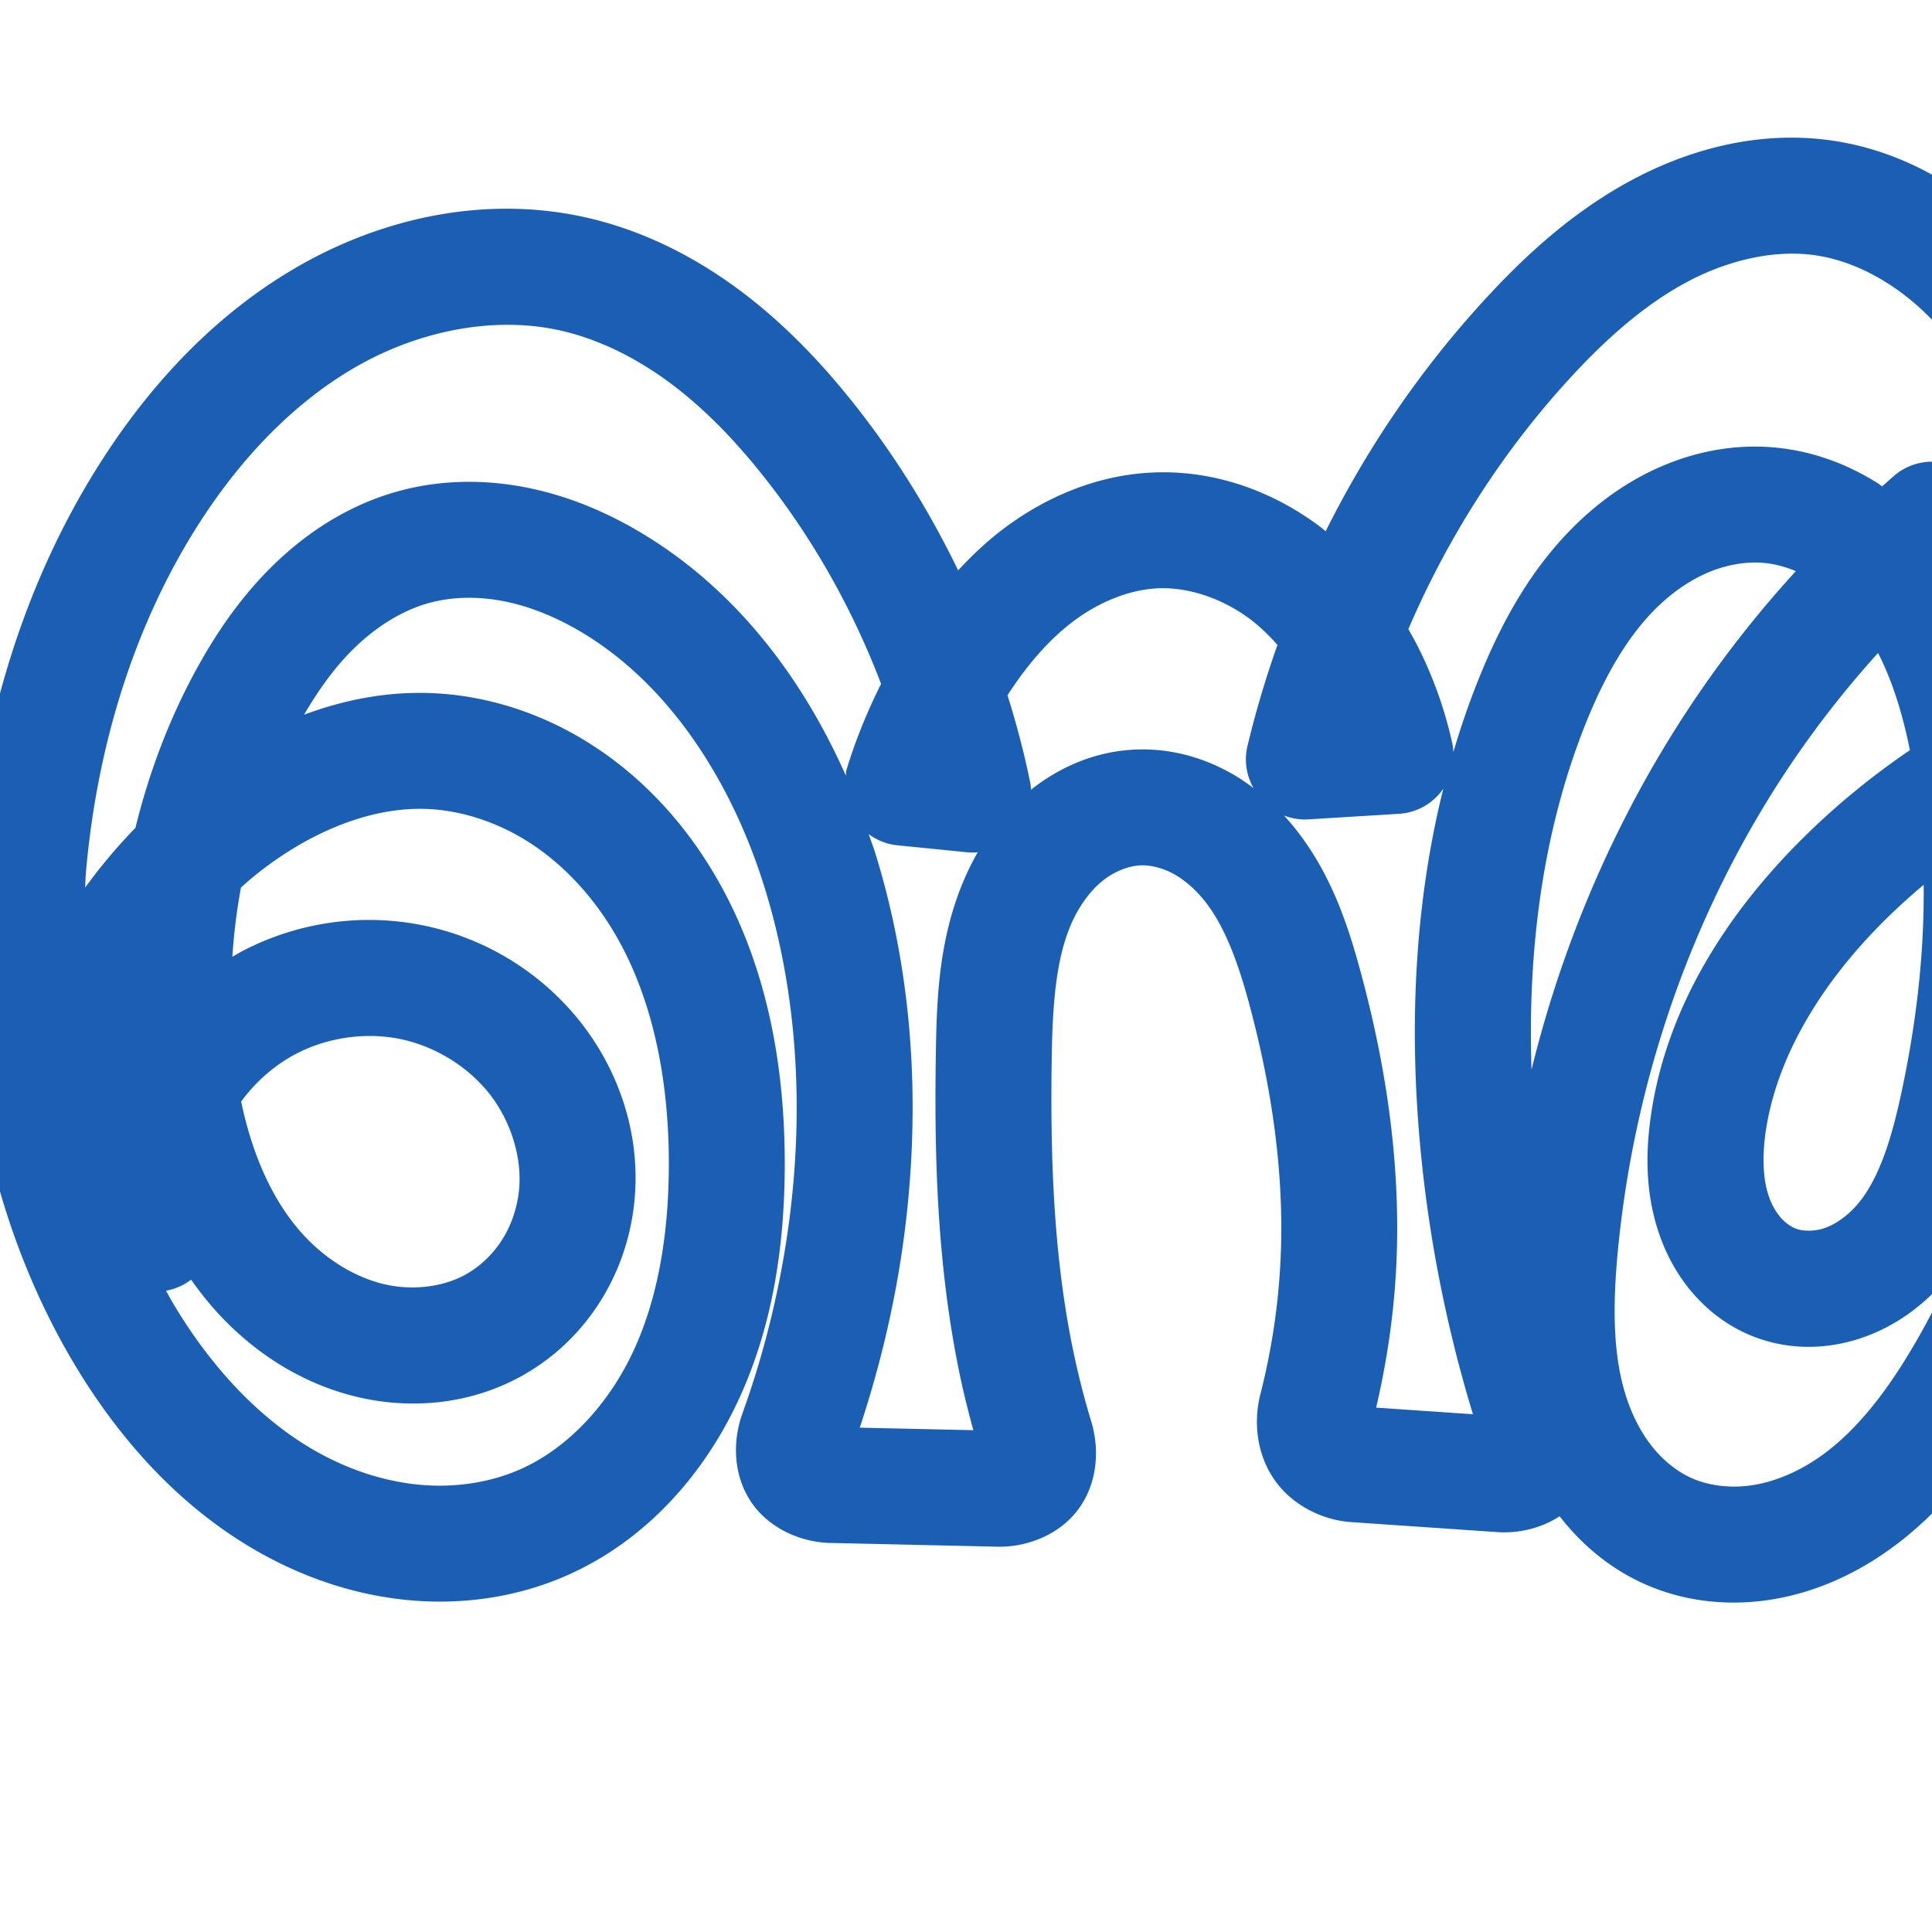 <svg:svg xmlns:cc="http://creativecommons.org/ns#" xmlns:dc="http://purl.org/dc/elements/1.1/" xmlns:inkscape="http://www.inkscape.org/namespaces/inkscape" xmlns:rdf="http://www.w3.org/1999/02/22-rdf-syntax-ns#" xmlns:sodipodi="http://sodipodi.sourceforge.net/DTD/sodipodi-0.dtd" xmlns:svg="http://www.w3.org/2000/svg" xml:space="preserve" width="1000" height="1000" version="1.1" style="clip-rule:evenodd;fill-rule:evenodd;image-rendering:optimizeQuality;shape-rendering:geometricPrecision;text-rendering:geometricPrecision" viewBox="0 0 1000 1000" id="svg10" sodipodi:docname="ണു.svg" inkscape:version="1.0.2 (e86c870879, 2021-01-15)"><sodipodi:namedview pagecolor="#ffffff" bordercolor="#666666" borderopacity="1" objecttolerance="10" gridtolerance="10" guidetolerance="10" inkscape:pageopacity="0" inkscape:pageshadow="2" inkscape:window-width="1920" inkscape:window-height="1007" id="namedview12" showgrid="false" inkscape:zoom="0.678" inkscape:cx="448.76596" inkscape:cy="465.43685" inkscape:window-x="1920" inkscape:window-y="0" inkscape:window-maximized="1" inkscape:current-layer="svg10" showguides="true" inkscape:guide-bbox="true" inkscape:document-rotation="0" inkscape:snap-to-guides="true" inkscape:pagecheckerboard="0"><sodipodi:guide position="0,1000" orientation="0,1" id="guide16" inkscape:label="" inkscape:locked="true" inkscape:color="rgb(0,0,255)" /><sodipodi:guide position="1763.312,2036.169" orientation="1000,0" id="guide18" /><sodipodi:guide position="0,200" orientation="0,1" id="guide20" inkscape:label="base" inkscape:locked="true" inkscape:color="rgb(0,0,255)" /><inkscape:grid type="xygrid" id="grid24" originx="-473.376" originy="-489.692" /><sodipodi:guide position="0,0" orientation="0,1" id="guide34" inkscape:label="bottom" inkscape:locked="true" inkscape:color="rgb(0,0,255)" /><sodipodi:guide position="225.051,1693.319" orientation="0,1" id="guide44" inkscape:label="" inkscape:locked="false" inkscape:color="rgb(0,0,255)" /><sodipodi:guide position="0,900" orientation="0,1" id="guide46" inkscape:label="" inkscape:locked="true" inkscape:color="rgb(0,0,255)" /><sodipodi:guide position="1113.873,0" orientation="-1,0" id="guide841" inkscape:label="width" inkscape:locked="false" inkscape:color="rgb(0,0,255)" /><sodipodi:guide position="1092.991,1000" orientation="0,1000" id="guide860" /><sodipodi:guide position="1000,1000" orientation="1000,0" id="guide862" /><sodipodi:guide position="1000,0" orientation="0,-1000" id="guide864" /><sodipodi:guide position="0,0" orientation="-1000,0" id="guide866" /></sodipodi:namedview>
 <svg:defs id="defs4"><inkscape:path-effect effect="fillet_chamfer" id="path-effect863" is_visible="true" lpeversion="1" satellites_param="F,0,0,1,0,0,0,1 @ F,0,0,1,0,0,0,1 @ F,0,0,1,0,0,0,1 @ F,0,0,1,0,0,0,1 @ F,0,0,1,0,0,0,1 @ F,0,0,1,0,0,0,1 @ F,0,0,1,0,0,0,1 @ F,0,0,1,0,0,0,1 @ F,0,0,1,0,0,0,1 @ F,0,0,1,0,0,0,1 @ F,0,0,1,0,0,0,1 @ F,0,0,1,0,0,0,1 @ F,0,0,1,0,0,0,1 @ F,0,0,1,0,0,0,1 @ F,0,0,1,0,0,0,1 @ F,0,0,1,0,0,0,1 @ F,0,0,1,0,0,0,1 @ F,0,0,1,0,0,0,1 @ F,0,0,1,0,0,0,1 @ F,0,0,1,0,0,0,1 @ F,0,0,1,0,0,0,1 @ F,0,0,1,0,0,0,1 @ F,0,0,1,0,0,0,1 @ F,0,0,1,0,0,0,1 @ F,0,0,1,0,0,0,1 @ F,0,0,1,0,0,0,1 @ F,0,0,1,0,0,0,1 @ F,0,0,1,0,0,0,1 @ F,0,0,1,0,0,0,1 @ F,0,0,1,0,0,0,1 @ F,0,0,1,0,0,0,1 @ F,0,0,1,0,0,0,1 @ F,0,0,1,0,0,0,1 @ F,0,0,1,0,0,0,1 @ F,0,0,1,0,0,0,1 @ F,0,0,1,0,0,0,1 @ F,0,0,1,0,0,0,1 @ F,0,0,1,0,0,0,1 @ F,0,0,1,0,0,0,1 @ F,0,0,1,0,0,0,1 @ F,0,0,1,0,0,0,1 @ F,0,0,1,0,0,0,1 @ F,0,0,1,0,0,0,1 @ F,0,0,1,0,0,0,1 @ F,0,0,1,0,0,0,1 @ F,0,0,1,0,0,0,1 @ F,0,0,1,0,0,0,1 @ F,0,0,1,0,0,0,1 @ F,0,0,1,0,0,0,1 @ F,0,0,1,0,0,0,1 @ F,0,0,1,0,0,0,1 @ F,0,0,1,0,0,0,1 @ F,0,0,1,0,0,0,1 @ F,0,0,1,0,0,0,1 @ F,0,0,1,0,0,0,1 @ F,0,0,1,0,0,0,1 @ F,0,0,1,0,0,0,1 @ F,0,0,1,0,0,0,1 @ F,0,1,1,0,28.092,0,1 @ F,0,1,1,0,28.092,0,1 @ F,0,0,1,0,0,0,1 @ F,0,0,1,0,0,0,1 @ F,0,0,1,0,0,0,1 @ F,0,0,1,0,0,0,1 @ F,0,0,1,0,0,0,1 @ F,0,0,1,0,0,0,1 @ F,0,0,1,0,0,0,1 @ F,0,0,1,0,0,0,1 @ F,0,0,1,0,0,0,1 @ F,0,1,1,0,28.092,0,1 @ F,0,1,1,0,28.092,0,1 @ F,0,0,1,0,0,0,1 @ F,0,0,1,0,0,0,1 @ F,0,0,1,0,0,0,1 @ F,0,0,1,0,0,0,1 @ F,0,0,1,0,0,0,1 @ F,0,0,1,0,0,0,1 @ F,0,0,1,0,0,0,1 @ F,0,0,1,0,0,0,1 @ F,0,0,1,0,0,0,1 @ F,0,0,1,0,0,0,1 @ F,0,0,1,0,0,0,1 @ F,0,0,1,0,0,0,1 @ F,0,0,1,0,0,0,1 @ F,0,0,1,0,0,0,1 @ F,0,0,1,0,0,0,1 @ F,0,0,1,0,0,0,1 @ F,0,0,1,0,0,0,1 @ F,0,0,1,0,0,0,1" unit="px" method="auto" mode="F" radius="0" chamfer_steps="1" flexible="false" use_knot_distance="true" apply_no_radius="true" apply_with_radius="true" only_selected="true" hide_knots="false" /><inkscape:path-effect effect="fillet_chamfer" id="path-effect861" is_visible="true" lpeversion="1" satellites_param="F,0,0,1,0,0,0,1 @ F,0,0,1,0,0,0,1 @ F,0,0,1,0,0,0,1 @ F,0,0,1,0,0,0,1 @ F,0,0,1,0,0,0,1 @ F,0,0,1,0,0,0,1 @ F,0,0,1,0,0,0,1 @ F,0,0,1,0,0,0,1 @ F,0,0,1,0,0,0,1 @ F,0,0,1,0,0,0,1 @ F,0,0,1,0,0,0,1 @ F,0,0,1,0,0,0,1 @ F,0,0,1,0,0,0,1 @ F,0,0,1,0,0,0,1 @ F,0,0,1,0,0,0,1 @ F,0,0,1,0,0,0,1 @ F,0,0,1,0,0,0,1 @ F,0,0,1,0,0,0,1 @ F,0,0,1,0,0,0,1 @ F,0,0,1,0,0,0,1 @ F,0,0,1,0,0,0,1 @ F,0,0,1,0,0,0,1 @ F,0,0,1,0,0,0,1 @ F,0,0,1,0,0,0,1 @ F,0,0,1,0,0,0,1 @ F,0,0,1,0,0,0,1 @ F,0,0,1,0,0,0,1 @ F,0,0,1,0,0,0,1 @ F,0,0,1,0,0,0,1 @ F,0,0,1,0,0,0,1 @ F,0,0,1,0,0,0,1 @ F,0,0,1,0,0,0,1 @ F,0,0,1,0,0,0,1 @ F,0,0,1,0,0,0,1 @ F,0,0,1,0,0,0,1 @ F,0,0,1,0,0,0,1 @ F,0,0,1,0,0,0,1 @ F,0,0,1,0,0,0,1 @ F,0,0,1,0,0,0,1 @ F,0,0,1,0,0,0,1 @ F,0,0,1,0,0,0,1 @ F,0,0,1,0,0,0,1 @ F,0,0,1,0,0,0,1 @ F,0,0,1,0,0,0,1 @ F,0,0,1,0,0,0,1 @ F,0,0,1,0,0,0,1 @ F,0,0,1,0,0,0,1 @ F,0,0,1,0,0,0,1 @ F,0,0,1,0,0,0,1 @ F,0,0,1,0,0,0,1 @ F,0,0,1,0,0,0,1 @ F,0,0,1,0,0,0,1 @ F,0,0,1,0,0,0,1 @ F,0,1,1,0,37.925,0,1 @ F,0,1,1,0,37.925,0,1 @ F,0,0,1,0,0,0,1 @ F,0,0,1,0,0,0,1 @ F,0,0,1,0,0,0,1 @ F,0,0,1,0,0,0,1 @ F,0,0,1,0,0,0,1 @ F,0,0,1,0,0,0,1 @ F,0,0,1,0,0,0,1 @ F,0,0,1,0,0,0,1 @ F,0,0,1,0,0,0,1 @ F,0,1,1,0,37.925,0,1 @ F,0,1,1,0,37.925,0,1 @ F,0,0,1,0,0,0,1 @ F,0,0,1,0,0,0,1 @ F,0,0,1,0,0,0,1 @ F,0,0,1,0,0,0,1 @ F,0,0,1,0,0,0,1 @ F,0,0,1,0,0,0,1 @ F,0,0,1,0,0,0,1 @ F,0,0,1,0,0,0,1 @ F,0,0,1,0,0,0,1 @ F,0,0,1,0,0,0,1 @ F,0,0,1,0,0,0,1 @ F,0,0,1,0,0,0,1 @ F,0,0,1,0,0,0,1 @ F,0,0,1,0,0,0,1 @ F,0,0,1,0,0,0,1 @ F,0,0,1,0,0,0,1 @ F,0,0,1,0,0,0,1 @ F,0,0,1,0,0,0,1" unit="px" method="auto" mode="F" radius="0" chamfer_steps="1" flexible="false" use_knot_distance="true" apply_no_radius="true" apply_with_radius="true" only_selected="true" hide_knots="false" /><inkscape:path-effect effect="fillet_chamfer" id="path-effect860" is_visible="true" lpeversion="1" satellites_param="F,0,0,1,0,0,0,1 @ F,0,0,1,0,0,0,1 @ F,0,0,1,0,0,0,1 @ F,0,0,1,0,0,0,1 @ F,0,0,1,0,0,0,1 @ F,0,0,1,0,0,0,1 @ F,0,0,1,0,0,0,1 @ F,0,0,1,0,0,0,1 @ F,0,0,1,0,0,0,1 @ F,0,0,1,0,0,0,1 @ F,0,0,1,0,0,0,1 @ F,0,0,1,0,0,0,1 @ F,0,0,1,0,0,0,1 @ F,0,0,1,0,0,0,1 @ F,0,0,1,0,0,0,1 @ F,0,0,1,0,0,0,1 @ F,0,0,1,0,0,0,1 @ F,0,0,1,0,0,0,1 @ F,0,0,1,0,0,0,1 @ F,0,0,1,0,0,0,1 @ F,0,0,1,0,0,0,1 @ F,0,0,1,0,0,0,1 @ F,0,0,1,0,0,0,1 @ F,0,0,1,0,0,0,1 @ F,0,0,1,0,0,0,1 @ F,0,0,1,0,0,0,1 @ F,0,0,1,0,0,0,1 @ F,0,0,1,0,0,0,1 @ F,0,0,1,0,0,0,1 @ F,0,0,1,0,0,0,1 @ F,0,0,1,0,0,0,1 @ F,0,0,1,0,0,0,1 @ F,0,0,1,0,0,0,1 @ F,0,0,1,0,0,0,1 @ F,0,0,1,0,0,0,1 @ F,0,0,1,0,0,0,1 @ F,0,0,1,0,0,0,1 @ F,0,0,1,0,0,0,1 @ F,0,0,1,0,0,0,1 @ F,0,0,1,0,0,0,1 @ F,0,0,1,0,0,0,1 @ F,0,0,1,0,0,0,1 @ F,0,0,1,0,0,0,1 @ F,0,0,1,0,0,0,1 @ F,0,0,1,0,0,0,1 @ F,0,0,1,0,0,0,1 @ F,0,0,1,0,0,0,1 @ F,0,0,1,0,0,0,1 @ F,0,0,1,0,0,0,1 @ F,0,0,1,0,0,0,1 @ F,0,0,1,0,0,0,1 @ F,0,0,1,0,27.514,0,1 @ F,0,0,1,0,24.352,0,1 @ F,0,0,1,0,0,0,1 @ F,0,0,1,0,0,0,1 @ F,0,0,1,0,0,0,1 @ F,0,0,1,0,0,0,1 @ F,0,0,1,0,0,0,1 @ F,0,0,1,0,0,0,1 @ F,0,0,1,0,0,0,1 @ F,0,0,1,0,0,0,1 @ F,0,0,1,0,0,0,1 @ F,0,0,1,0,26.108,0,1 @ F,0,0,1,0,20.936,0,1 @ F,0,0,1,0,0,0,1 @ F,0,0,1,0,0,0,1 @ F,0,0,1,0,0,0,1 @ F,0,0,1,0,0,0,1 @ F,0,0,1,0,0,0,1 @ F,0,0,1,0,0,0,1 @ F,0,0,1,0,0,0,1 @ F,0,0,1,0,0,0,1 @ F,0,0,1,0,0,0,1 | F,0,0,1,0,0,0,1 @ F,0,0,1,0,0,0,1 @ F,0,0,1,0,0,0,1 @ F,0,0,1,0,0,0,1 @ F,0,0,1,0,0,0,1 @ F,0,0,1,0,0,0,1 @ F,0,0,1,0,0,0,1 @ F,0,0,1,0,0,0,1 @ F,0,0,1,0,0,0,1 @ F,0,0,1,0,0,0,1 @ F,0,0,1,0,0,0,1" unit="px" method="auto" mode="F" radius="0" chamfer_steps="1" flexible="false" use_knot_distance="true" apply_no_radius="true" apply_with_radius="true" only_selected="true" hide_knots="false" /><inkscape:path-effect effect="spiro" id="path-effect870" is_visible="true" lpeversion="1" /><inkscape:path-effect effect="spiro" id="path-effect862" is_visible="true" lpeversion="1" /><inkscape:path-effect effect="spiro" id="path-effect1521" is_visible="true" lpeversion="1" /><inkscape:path-effect effect="spiro" id="path-effect858" is_visible="true" lpeversion="1" /><inkscape:path-effect effect="spiro" id="path-effect854" is_visible="true" lpeversion="1" />
  <svg:style type="text/css" id="style2">
   
    .fil0 {fill:#EF7F1A;fill-rule:nonzero}
   
  </svg:style>
 <inkscape:path-effect effect="spiro" id="path-effect1214" is_visible="true" lpeversion="1" /><inkscape:path-effect effect="spiro" id="path-effect1195" is_visible="true" lpeversion="1" /><inkscape:path-effect effect="spiro" id="path-effect992" is_visible="true" lpeversion="1" /><inkscape:path-effect effect="spiro" id="path-effect287" is_visible="true" lpeversion="1" /><inkscape:path-effect effect="spiro" id="path-effect1032" is_visible="true" lpeversion="1" /><inkscape:path-effect effect="spiro" id="path-effect1218" is_visible="true" lpeversion="1" /><inkscape:path-effect effect="spiro" id="path-effect309" is_visible="true" lpeversion="1" /><inkscape:path-effect effect="spiro" id="path-effect1176" is_visible="true" lpeversion="1" /><inkscape:path-effect effect="spiro" id="path-effect1026" is_visible="true" lpeversion="1" /><inkscape:path-effect effect="spiro" id="path-effect1255" is_visible="true" lpeversion="1" /><inkscape:path-effect effect="spiro" id="path-effect1033" is_visible="true" lpeversion="1" /><inkscape:path-effect effect="spiro" id="path-effect461" is_visible="true" lpeversion="1" /></svg:defs>
 
<svg:g id="use1033"><svg:path style="color:#000000;clip-rule:nonzero;fill:#1a5fb4;fill-rule:nonzero;stroke-linecap:round;stroke-linejoin:round;-inkscape-stroke:none;shape-rendering:auto" d="M 920.672,71.389 C 893.216,72.571 866.967,81.112 843.938,93.562 c -30.446,16.461 -55.104,39.239 -76.416,62.574 -32.522,35.61 -59.884,75.752 -81.357,118.836 -1.201,-0.949 -2.347,-1.947 -3.582,-2.865 -23.935,-17.784 -53.748,-28.821 -85.361,-27.555 -28.744,1.151 -54.943,12.285 -76.385,28.076 -9.247,6.81 -17.398,14.505 -24.904,22.594 -14.325,-29.588 -31.623,-57.742 -51.91,-83.68 -17.149,-21.926 -36.847,-43.052 -60.426,-60.752 -23.644,-17.749 -51.125,-31.888 -81.594,-38.521 -50.836,-11.068 -103.017,0.335 -146.309,24.83 -42.983,24.321 -76.636,60.473 -102.178,99.918 -40.904,63.168 -62.535,136.463 -68.842,209.822 -7.559,87.928 6.956,180.198 53.291,258.322 24.289,40.952 58.124,78.86 103.215,102.107 22.576,11.639 47.587,19.318 73.713,21.246 26.189,1.933 53.066,-1.996 77.869,-12.787 41.936,-18.246 72.301,-53.419 90.1,-92.447 17.63,-38.657 23.188,-80.12 23.326,-119.609 0.184,-52.636 -9.477,-108.361 -39.516,-156.244 -15.053,-23.995 -35.017,-45.455 -59.611,-61.412 -24.674,-16.008 -53.575,-26.091 -83.941,-27.26 -23.129,-0.89 -45.17,3.514 -65.746,11.186 7.475,-12.838 15.844,-24.457 25.428,-33.93 11.595,-11.461 25.261,-20.016 39.082,-23.861 12.265,-3.412 26.262,-3.583 39.969,-0.738 13.793,2.863 27.642,8.749 40.756,16.777 44.624,27.32 76.257,76.91 93.055,130.908 17.029,54.74 20.453,114.126 12.9,172.193 -4.448,34.196 -12.624,67.935 -24.309,100.393 -5.061,14.06 -4.862,31.471 4.305,45.395 9.167,13.923 25.82,21.201 41.094,21.543 l 86.686,1.941 c 15.277,0.342 32.228,-6.202 42.006,-19.654 9.778,-13.452 10.83,-30.75 6.514,-45.02 -3.622,-11.975 -6.721,-24.11 -9.283,-36.354 -10.224,-48.858 -12.026,-100.389 -11.191,-152.814 0.428,-26.852 2.19,-50.82 10.32,-69.018 4.008,-8.969 9.594,-16.591 15.887,-21.701 6.126,-4.975 13.633,-7.87 19.854,-8.094 5.244,-0.189 11.569,1.377 17.316,4.59 5.856,3.273 11.598,8.403 16.518,14.803 9.944,12.938 16.639,31.298 22.309,52.328 11.214,41.598 17.624,84.027 16.467,125.715 -0.714,25.705 -4.314,51.365 -10.686,76.297 -3.727,14.586 -1.802,31.036 7.098,44.037 8.9,13.001 24.427,21.104 39.984,22.168 l 75.764,5.182 c 10.589,0.724 22.364,-1.894 32.037,-8.215 11.012,14.199 25.256,26.432 42.568,34.443 21.149,9.787 44.173,12.114 65.908,8.844 21.594,-3.249 41.282,-11.848 58.271,-23.293 33.807,-22.773 55.739,-55.293 72.977,-86.184 41.462,-74.304 65.005,-156.739 75.781,-239.559 11.718,-90.057 8.639,-185.935 -27.943,-273.254 -12.317,-29.399 -28.873,-58.785 -53.051,-83.418 -24.377,-24.836 -56.37,-44.195 -93.307,-49.605 -9.345,-1.369 -18.631,-1.792 -27.783,-1.398 z m 10.924,59.994 c 2.758,0.123 5.483,0.379 8.164,0.771 21.163,3.1 42.426,15.197 59.182,32.268 16.955,17.274 30.158,39.814 40.531,64.574 13.8,32.94 22.146,68.15 26.23,104.43 l -38.861,-77.848 a 30.003,30.003 0 0 0 -46.357,-9.387 c -2.123,1.818 -4.183,3.706 -6.279,5.555 -0.775,-0.514 -1.475,-1.106 -2.264,-1.605 -15.934,-10.089 -34.366,-16.93 -54.162,-18.592 -19.531,-1.639 -38.588,1.914 -55.789,8.99 -17.134,7.048 -32.102,17.421 -44.787,29.496 -25.294,24.078 -40.884,53.905 -52.328,82.605 -4.805,12.049 -8.952,24.273 -12.609,36.605 a 30.003,30.003 0 0 0 -0.539,-4.436 c -3.55,-16.094 -8.957,-31.746 -16.096,-46.602 -2.044,-4.254 -4.304,-8.443 -6.664,-12.592 20.291,-47.2 48.271,-91.149 82.857,-129.02 18.785,-20.569 38.791,-38.437 60.648,-50.254 18.898,-10.217 39.819,-15.824 59.123,-14.961 z m -668.342,36.738 c 8.827,0.035 17.544,0.936 25.984,2.773 20.369,4.435 40.372,14.394 58.338,27.881 18.031,13.535 34.281,30.676 49.186,49.732 24.908,31.845 44.878,67.612 59.285,105.461 -7.238,14.471 -13.382,29.485 -18.045,44.994 a 30.003,30.003 0 0 0 -0.182,2.533 C 415.871,352.015 382.175,306.551 333.936,277.018 c -17.95,-10.99 -38.02,-19.814 -59.891,-24.354 -21.956,-4.557 -45.419,-4.669 -68.244,1.682 -25.7,7.15 -47.598,21.616 -65.178,38.992 -17.483,17.281 -30.581,37.171 -41.137,57.127 -13.1,24.768 -22.747,51.052 -29.383,78.035 -9.43,9.656 -18.095,20.026 -26.047,30.924 0.172,-2.48 0.184,-4.969 0.396,-7.445 5.592,-65.051 24.821,-128.91 59.426,-182.35 21.518,-33.23 48.992,-61.992 81.363,-80.309 24.047,-13.607 51.53,-21.303 78.012,-21.199 z m 642.672,123.104 c 2.319,-0.109 4.605,-0.072 6.834,0.115 5.522,0.464 11.212,1.998 16.762,4.271 -17.003,18.621 -32.816,38.327 -47.258,59.01 -41.99,60.138 -72.076,128.008 -89.537,198.977 -2.133,-61.717 5.744,-123.211 27.883,-178.734 9.703,-24.334 21.903,-46.083 37.963,-61.371 7.992,-7.608 16.977,-13.653 26.244,-17.465 6.9,-2.838 14.152,-4.476 21.109,-4.803 z m -306.305,13.281 c 15.734,-0.63 33.076,5.287 47.176,15.764 5.179,3.848 9.917,8.52 14.422,13.527 -6.203,17.536 -11.524,35.392 -15.803,53.52 a 30.003,30.003 0 0 0 3.426,20.605 c -3.728,-2.796 -7.614,-5.452 -11.809,-7.797 -14.333,-8.011 -31.001,-12.818 -48.746,-12.18 -20.837,0.749 -39.603,8.86 -54.658,20.828 a 30.003,30.003 0 0 0 -0.326,-3.404 c -3.111,-15.383 -7.152,-30.55 -11.809,-45.518 10.048,-15.598 21.7,-29.173 34.922,-38.91 13.319,-9.809 28.814,-15.859 43.205,-16.436 z m 372.447,33.469 c 7.59,14.768 12.806,32.008 16.504,50.312 -19.832,13.472 -38.455,28.72 -55.49,45.631 -38.051,37.773 -70.484,86.408 -78.629,143.9 -2.659,18.77 -2.956,40.013 4.512,61.371 3.75,10.724 9.419,21.198 17.498,30.459 8.124,9.313 18.437,17.1 30.777,21.994 19.107,7.577 39.211,6.832 56.988,0.639 17.516,-6.103 31.732,-17.045 42.65,-29.756 1.377,-1.603 2.545,-3.271 3.812,-4.908 -5.049,10.766 -10.33,21.41 -16.111,31.77 -15.227,27.288 -32.656,51.209 -54.105,65.658 -10.639,7.167 -22.328,12.015 -33.676,13.723 -11.206,1.686 -22.698,0.239 -31.781,-3.965 -7.617,-3.525 -14.943,-9.576 -20.729,-17.16 -5.837,-7.652 -10.393,-17.106 -13.422,-27.459 -6.091,-20.823 -6.021,-45.409 -3.564,-71.635 8.688,-92.745 41.047,-183.515 94.156,-259.578 12.445,-17.823 26.025,-34.863 40.609,-50.996 z M 747.062,408.205 c -14.716,59.038 -17.459,120.367 -12.418,179.848 4.136,48.803 13.494,97.119 27.754,143.959 l -50.109,-3.428 c 6.271,-26.749 9.977,-54.091 10.74,-81.574 1.359,-48.925 -6.131,-97.073 -18.512,-142.998 -6.306,-23.391 -14.577,-49.738 -32.67,-73.277 -2.271,-2.954 -4.69,-5.844 -7.264,-8.643 a 30.003,30.003 0 0 0 11.867,2.059 l 47.816,-2.934 a 30.003,30.003 0 0 0 22.795,-13.012 z m 321.219,3.57 c -0.763,19.843 -2.45,39.75 -5.025,59.547 -3.645,28.012 -8.898,55.786 -15.84,83 7.726,-44.238 10.463,-89.799 6.143,-135.205 4.851,-2.563 9.752,-5.028 14.723,-7.342 z m -847.469,6.936 c 18.407,0.708 37.319,7.081 53.592,17.639 16.352,10.609 30.556,25.61 41.441,42.963 21.838,34.812 30.499,79.165 30.342,124.148 -0.119,33.885 -5.1,66.822 -17.916,94.924 -12.647,27.731 -34.101,51.298 -59.447,62.326 -15.033,6.541 -32.377,9.232 -49.514,7.967 -17.2,-1.27 -34.599,-6.47 -50.637,-14.738 -32.136,-16.568 -59.069,-45.606 -79.104,-79.385 -1.264,-2.132 -2.428,-4.323 -3.639,-6.486 a 30.003,30.003 0 0 0 12.984,-5.709 c 4.946,7.043 10.423,13.829 16.602,20.227 18.635,19.298 42.6,34.297 70.186,40.654 27.834,6.415 58.031,3.531 84.275,-11.004 16.257,-9.004 29.815,-21.874 39.791,-37.18 9.961,-15.282 16.079,-32.551 18.275,-50.342 4.416,-35.77 -7.222,-71.022 -29.389,-97.932 -20.396,-24.76 -48.878,-41.671 -80.225,-47.92 -31.326,-6.245 -63.939,-1.549 -92.23,13.029 -2.026,1.044 -3.962,2.228 -5.93,3.365 0.785,-12.053 2.256,-24.046 4.459,-35.889 1.804,-1.597 3.585,-3.222 5.439,-4.758 27.128,-22.458 59.994,-37.08 90.643,-35.9 z m 228.818,13.027 a 30.003,30.003 0 0 0 14.117,5.713 l 37.166,3.715 a 30.003,30.003 0 0 0 5.168,-0.021 c -2.28,3.96 -4.334,7.999 -6.158,12.082 -14.277,31.954 -15.086,64.468 -15.533,92.539 -0.866,54.368 0.805,110.374 12.457,166.059 2,9.556 4.389,19.024 6.957,28.441 l -58.791,-1.314 c 10.771,-32.499 18.629,-65.956 23.047,-99.922 8.523,-65.524 4.885,-133.488 -15.107,-197.754 -0.994,-3.195 -2.238,-6.353 -3.322,-9.537 z m 546.062,26.24 c 0.373,36.988 -4.165,74.527 -12.357,111.389 -5.03,22.633 -11.556,41.938 -21.971,54.062 -5.082,5.917 -11.204,10.215 -16.877,12.191 -5.412,1.886 -11.409,1.721 -15.129,0.246 -2.478,-0.983 -5.326,-2.962 -7.682,-5.662 -2.4,-2.751 -4.564,-6.495 -6.076,-10.818 -3.055,-8.737 -3.553,-20.356 -1.74,-33.152 5.645,-39.852 29.769,-78.242 61.492,-109.734 6.506,-6.459 13.307,-12.627 20.34,-18.521 z m -802.426,78.268 c 4.542,0.103 9.047,0.585 13.434,1.459 17.524,3.493 34.357,13.522 45.645,27.225 12.063,14.644 18.331,34.772 16.15,52.434 -1.102,8.925 -4.252,17.663 -8.99,24.932 -4.722,7.245 -11.305,13.415 -18.596,17.453 -11.637,6.445 -27.37,8.333 -41.732,5.023 -14.611,-3.367 -29.054,-12.011 -40.5,-23.863 -17.209,-17.821 -28.07,-42.997 -33.855,-70.756 7.573,-10.362 17.606,-19.124 28.861,-24.924 12.005,-6.186 25.957,-9.292 39.584,-8.982 z" id="path19287" /></svg:g></svg:svg>